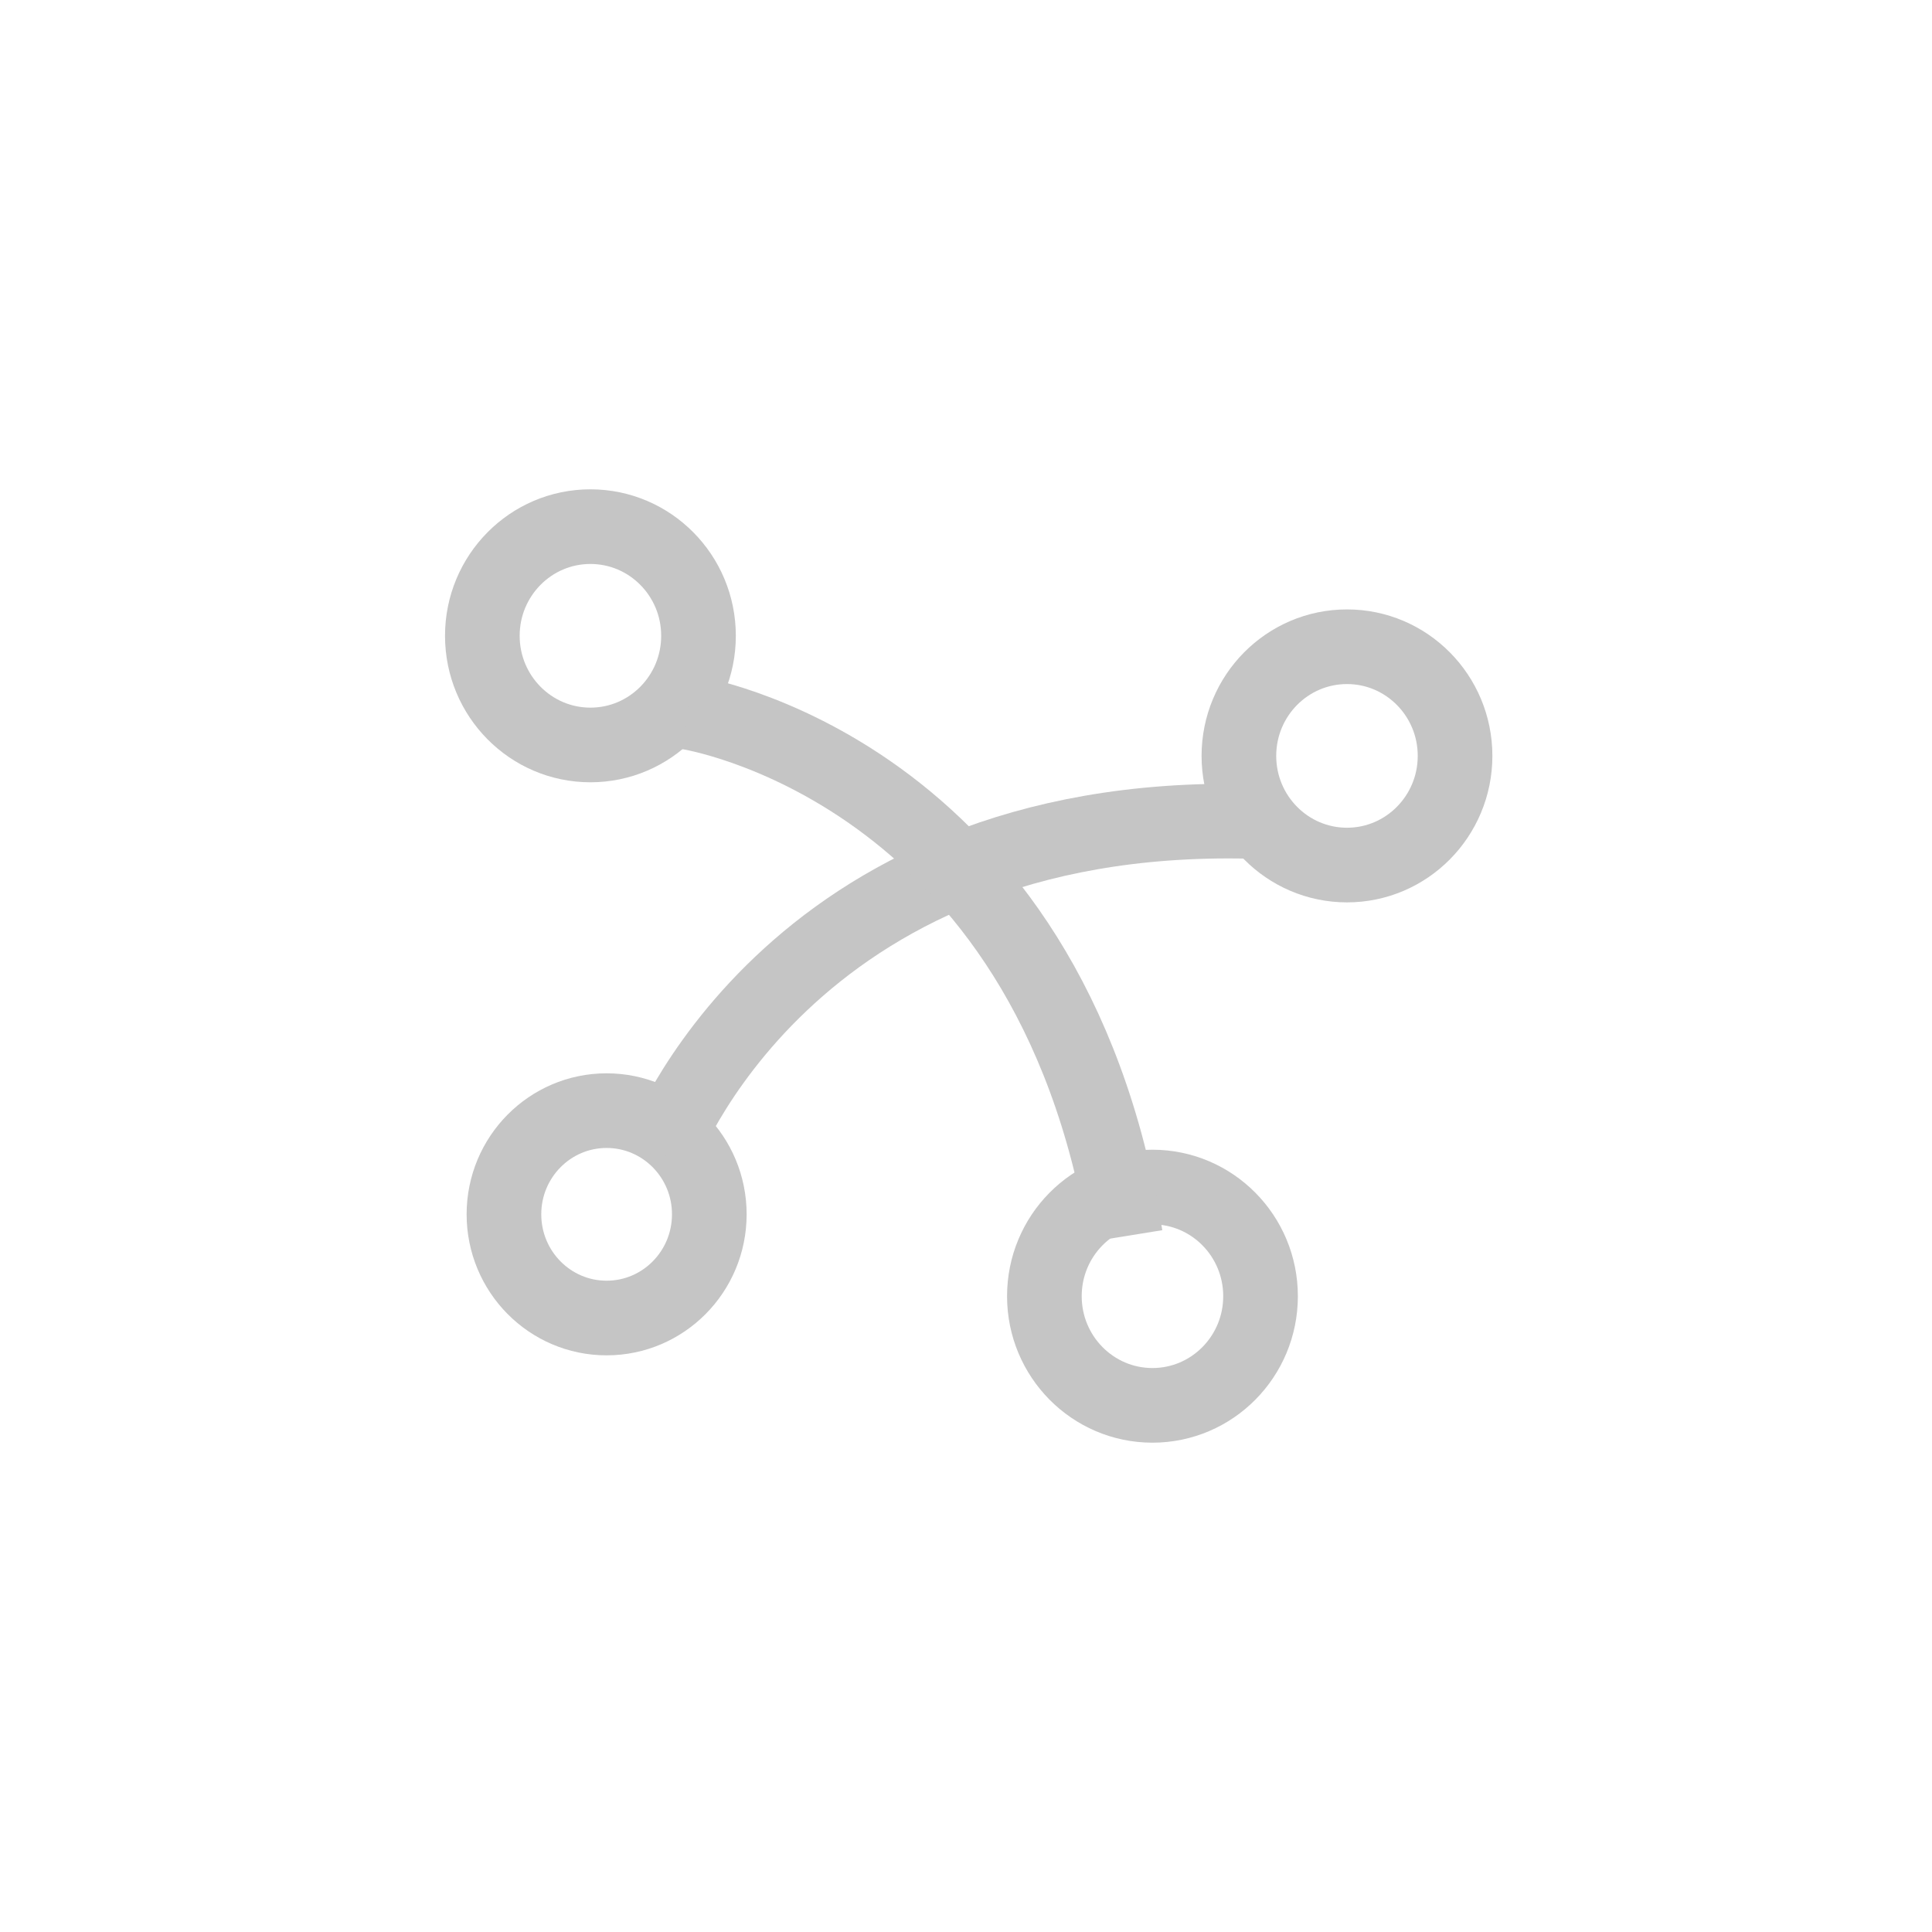 <svg width="44" height="44" viewBox="0 0 44 44" fill="none" xmlns="http://www.w3.org/2000/svg">
<g clip-path="url(#clip0_3653_10067)">
<path d="M13.446 16.966C14.806 16.966 15.908 15.853 15.908 14.48C15.908 13.107 14.806 11.994 13.446 11.994C12.087 11.994 10.985 13.107 10.985 14.48C10.985 15.853 12.087 16.966 13.446 16.966Z" stroke="#C5C5C5" stroke-width="1.7" stroke-miterlimit="10"/>
<path d="M30.677 19.701C32.036 19.701 33.138 18.587 33.138 17.215C33.138 15.842 32.036 14.729 30.677 14.729C29.317 14.729 28.215 15.842 28.215 17.215C28.215 18.587 29.317 19.701 30.677 19.701Z" stroke="#C5C5C5" stroke-width="1.7" stroke-miterlimit="10"/>
<path d="M13.815 30.017C15.107 30.017 16.154 28.96 16.154 27.655C16.154 26.351 15.107 25.294 13.815 25.294C12.524 25.294 11.477 26.351 11.477 27.655C11.477 28.96 12.524 30.017 13.815 30.017Z" stroke="#C5C5C5" stroke-width="1.7" stroke-miterlimit="10"/>
<path d="M26.246 32.006C27.606 32.006 28.708 30.893 28.708 29.52C28.708 28.147 27.606 27.034 26.246 27.034C24.887 27.034 23.785 28.147 23.785 29.52C23.785 30.893 24.887 32.006 26.246 32.006Z" stroke="#C5C5C5" stroke-width="1.7" stroke-miterlimit="10"/>
<path d="M15.046 26.288C15.046 26.288 17.877 18.458 28.462 18.706" stroke="#C5C5C5" stroke-width="1.7" stroke-miterlimit="10"/>
<path d="M15.662 16.22C15.662 16.22 23.908 17.463 25.631 28.152" stroke="#C5C5C5" stroke-width="1.7" stroke-miterlimit="10"/>
</g>
<defs>
<clipPath id="clip0_3653_10067">
<rect width="24" height="22" fill="white" transform="translate(10 11)"/>
</clipPath>
</defs>
</svg>
